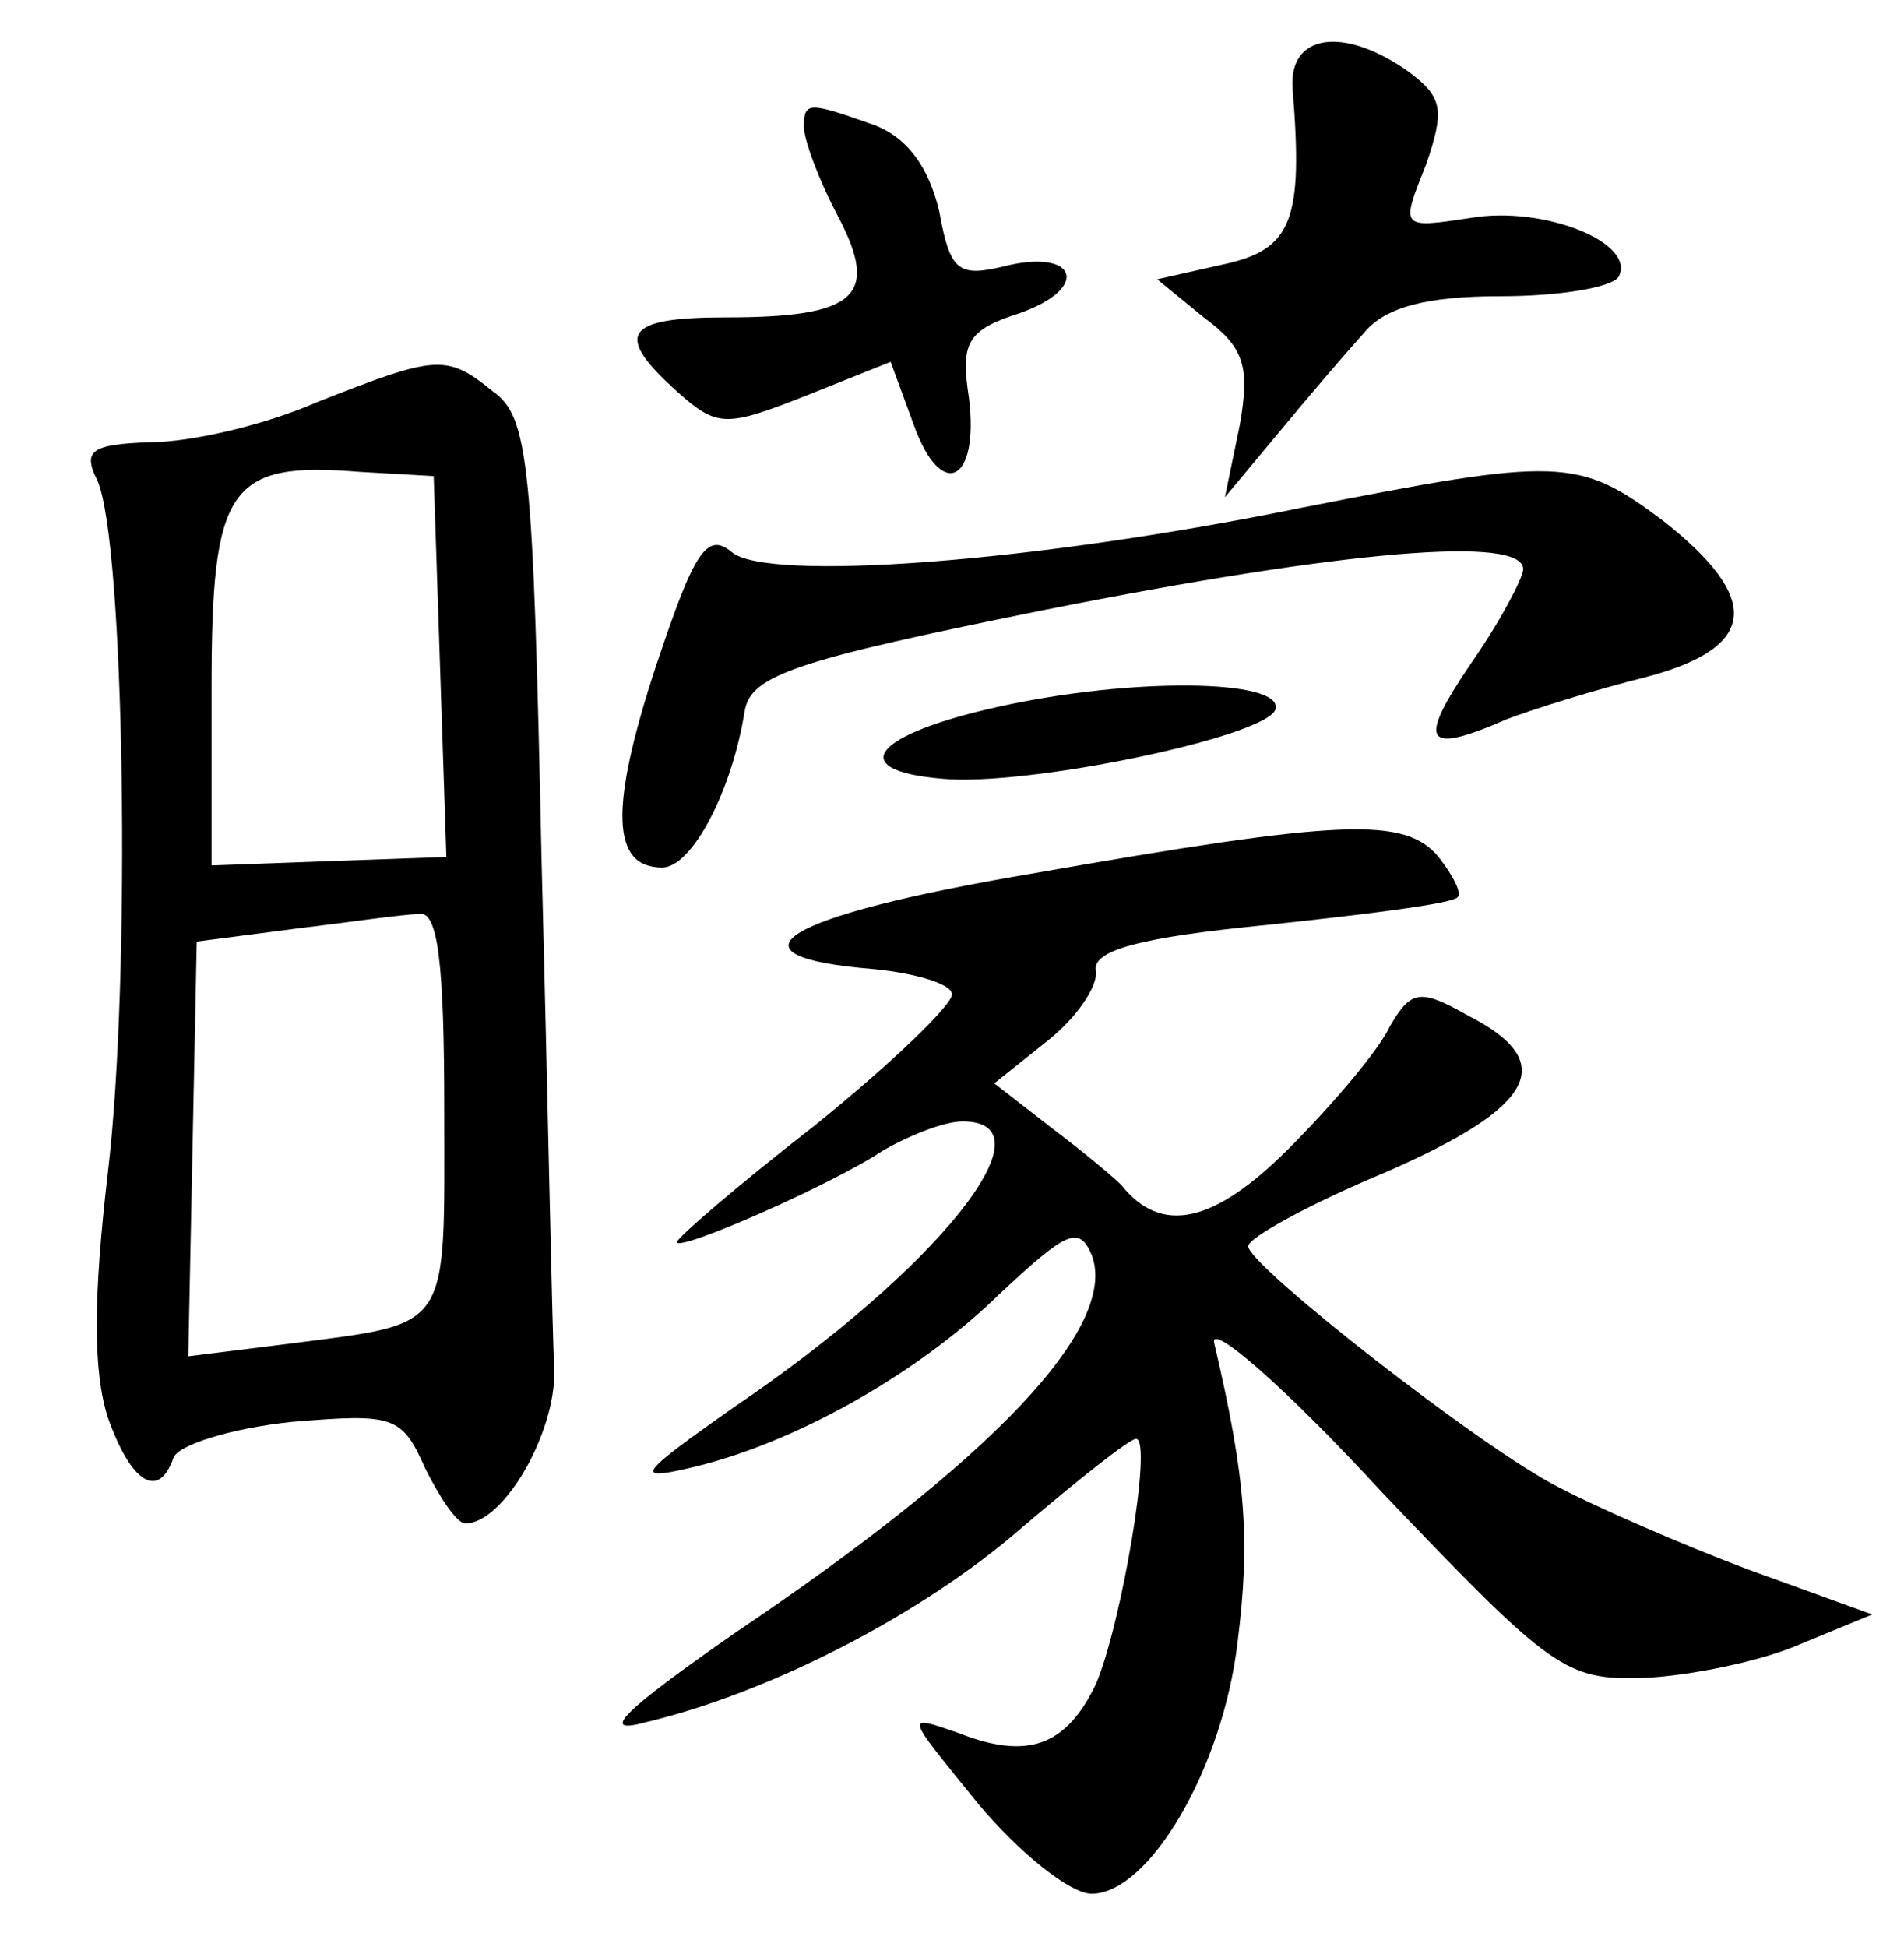 <?xml version="1.0" standalone="no"?>
<!DOCTYPE svg PUBLIC "-//W3C//DTD SVG 20010904//EN"
 "http://www.w3.org/TR/2001/REC-SVG-20010904/DTD/svg10.dtd">
<svg version="1.0" xmlns="http://www.w3.org/2000/svg"
 width="90pt" height="92pt" viewBox="0 0 90 92"
 preserveAspectRatio="xMidYMid meet">
<g transform="translate(0,92) scale(0.1,-0.1)"
fill="#000000" stroke="none">
<path d="M611 878 c5 -62 0 -76 -33 -83 l-31 -7 22 -18 c19 -14 22 -23 17 -51
l-7 -34 25 30 c14 17 32 38 41 48 10 12 30 17 64 17 28 0 52 4 56 9 9 16 -35
34 -70 28 -33 -5 -33 -5 -21 25 9 26 8 32 -8 44 -31 22 -57 18 -55 -8z"/>
<path d="M380 860 c0 -6 7 -25 16 -42 20 -38 9 -48 -53 -48 -48 0 -53 -8 -23
-35 19 -17 23 -17 61 -2 l40 16 11 -30 c13 -36 31 -27 26 13 -4 26 -1 32 24
40 34 12 27 31 -8 22 -21 -5 -25 -2 -30 26 -5 21 -15 35 -31 41 -31 11 -33 11
-33 -1z"/>
<path d="M150 730 c-25 -11 -60 -19 -79 -19 -28 -1 -32 -4 -25 -18 13 -29 16
-235 5 -327 -7 -60 -7 -94 0 -116 11 -31 24 -39 31 -19 2 6 27 14 56 17 48 4
52 3 63 -22 7 -14 15 -26 19 -26 18 0 43 43 42 73 -1 17 -3 126 -6 240 -4 188
-6 210 -23 222 -22 18 -27 17 -83 -5z m58 -125 l3 -90 -56 -2 -55 -2 0 84 c0
95 8 107 70 102 l35 -2 3 -90z m2 -210 c0 -105 4 -100 -73 -110 l-48 -6 2 98
2 98 46 6 c25 3 52 7 59 7 9 2 12 -23 12 -93z"/>
<path d="M615 680 c-127 -26 -252 -35 -269 -21 -12 10 -18 0 -36 -54 -22 -67
-21 -95 3 -95 14 0 33 36 39 74 3 17 24 24 143 48 141 28 225 35 225 19 0 -4
-11 -25 -25 -45 -25 -37 -22 -43 17 -26 13 5 42 14 66 20 53 14 55 37 8 74
-40 30 -49 30 -171 6z"/>
<path d="M472 586 c-59 -13 -73 -30 -27 -34 40 -4 155 20 158 33 3 14 -68 15
-131 1z"/>
<path d="M487 507 c-118 -20 -148 -39 -74 -45 20 -2 37 -7 37 -12 0 -5 -29
-33 -65 -62 -36 -28 -65 -53 -65 -55 0 -5 73 27 97 43 12 7 29 14 38 14 44 0
-12 -70 -108 -135 -44 -31 -48 -35 -22 -29 49 11 108 44 147 82 32 30 38 33
44 19 13 -34 -47 -97 -169 -179 -53 -37 -64 -48 -42 -42 59 14 131 51 178 92
27 23 51 42 54 42 8 0 -7 -88 -19 -116 -14 -29 -32 -36 -65 -23 -26 9 -25 9 9
-33 20 -24 44 -43 54 -43 27 0 62 59 69 119 6 48 4 77 -11 141 -3 11 33 -20
79 -70 81 -85 87 -89 124 -88 22 1 56 8 74 16 l34 14 -58 21 c-32 12 -73 30
-90 39 -36 18 -147 105 -147 114 0 4 29 20 65 35 71 31 82 52 39 74 -23 13
-27 12 -37 -5 -5 -11 -27 -37 -48 -58 -35 -35 -60 -41 -79 -17 -3 3 -17 15
-33 27 l-27 21 25 20 c14 11 24 26 23 33 -2 10 21 16 82 22 47 5 87 10 89 13
2 2 -2 10 -9 19 -16 19 -45 18 -193 -8z"/>
</g>
</svg>
